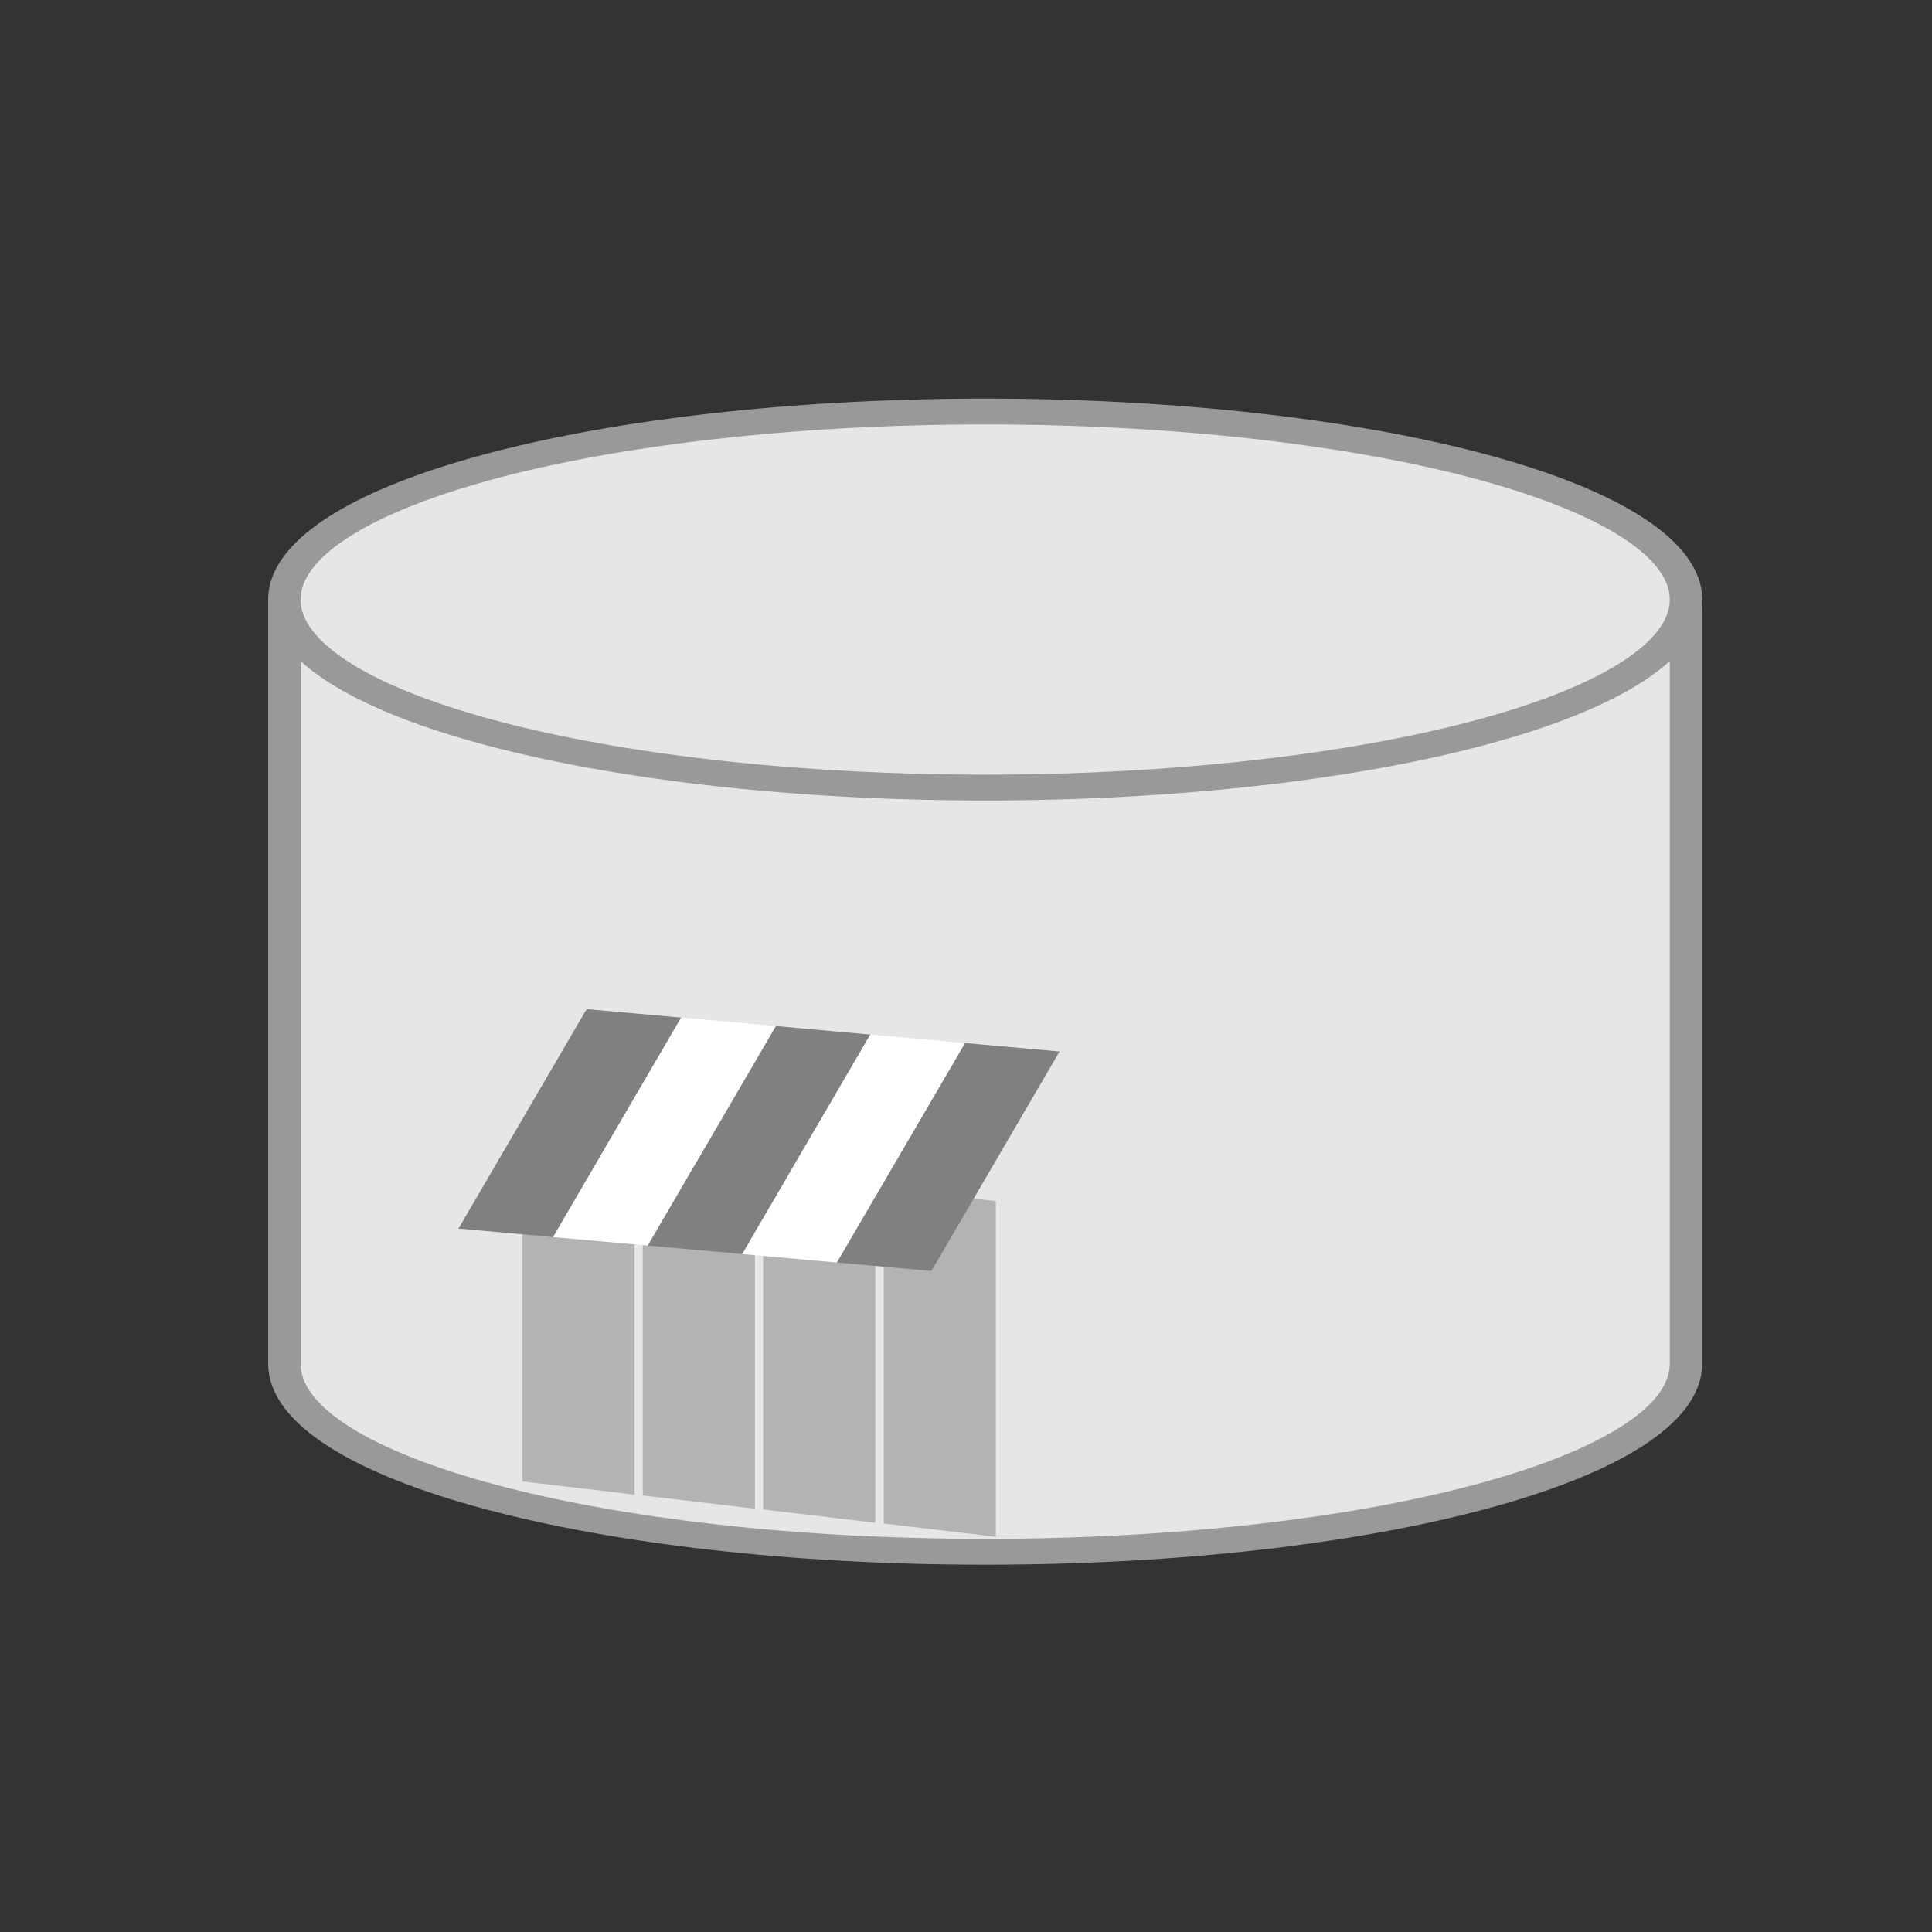 <?xml version="1.0" encoding="UTF-8" standalone="no"?>
<!-- Created with Inkscape (http://www.inkscape.org/) -->

<svg
   xmlns:dc="http://purl.org/dc/elements/1.1/"
   xmlns:cc="http://creativecommons.org/ns#"
   xmlns:rdf="http://www.w3.org/1999/02/22-rdf-syntax-ns#"
   xmlns:svg="http://www.w3.org/2000/svg"
   xmlns="http://www.w3.org/2000/svg"
   xmlns:sodipodi="http://sodipodi.sourceforge.net/DTD/sodipodi-0.dtd"
   xmlns:inkscape="http://www.inkscape.org/namespaces/inkscape"
   width="200"
   height="200"
   viewBox="0 0 52.917 52.917"
   version="1.1"
   id="svg8"
   inkscape:version="0.92.3 (2405546, 2018-03-11)"
   sodipodi:docname="1a_gray.svg">
  <rect x="0" y="0" width="52.917" height="52.917" fill="#333333" stroke="none"/>
  <defs
     id="defs2" />
  <sodipodi:namedview
     id="base"
     pagecolor="#ffffff"
     bordercolor="#666666"
     borderopacity="1.0"
     inkscape:pageopacity="0.0"
     inkscape:pageshadow="2"
     inkscape:zoom="2.8"
     inkscape:cx="105.59627"
     inkscape:cy="139.56278"
     inkscape:document-units="px"
     inkscape:current-layer="layer1"
     showgrid="false"
     units="px"
     inkscape:window-width="1920"
     inkscape:window-height="1001"
     inkscape:window-x="1341"
     inkscape:window-y="572"
     inkscape:window-maximized="1"
     inkscape:snap-smooth-nodes="true" />
  <g
     inkscape:label="Layer 1"
     inkscape:groupmode="layer"
     id="layer1"
     transform="translate(0,-244.083)">
    <g
       id="g841"
       transform="matrix(1.472,0,0,1.172,-1.592,-43.299)">
      <path
         sodipodi:nodetypes="ccscc"
         inkscape:connector-curvature="0"
         id="ellipse829"
         d="m 32.453,259.218 c 0,0 -6e-6,15.433 0,17.859 -6e-6,2.427 -5.838,4.394 -13.04,4.394 -7.202,0 -13.04,-1.967 -13.04,-4.394 6e-6,-2.427 -1e-6,-17.859 -1e-6,-17.859"
         style="opacity:1;fill:#e6e6e6;fill-opacity:1;stroke:#999999;stroke-width:0.604;stroke-linejoin:miter;stroke-miterlimit:4;stroke-dasharray:none;stroke-dashoffset:0;stroke-opacity:1" />
      <path
         inkscape:connector-curvature="0"
         id="path827"
         d="m 32.453,259.218 a 13.04,4.394 0 0 1 -13.04,4.394 13.04,4.394 0 0 1 -13.04,-4.394 13.04,4.394 0 0 1 13.04,-4.394 13.04,4.394 0 0 1 13.04,4.394 z"
         style="opacity:1;fill:#e6e6e6;fill-opacity:1;stroke:#999999;stroke-width:0.604;stroke-linejoin:miter;stroke-miterlimit:4;stroke-dasharray:none;stroke-dashoffset:0;stroke-opacity:1" />
    </g>
    <path
       style="opacity:1;fill:#b3b3b3;fill-opacity:1;stroke:none;stroke-width:0.22;stroke-linejoin:miter;stroke-miterlimit:4;stroke-dasharray:none;stroke-dashoffset:0;stroke-opacity:1"
       d="m 14.306,275.465 3.071,0.362 v 9.193 l -3.071,-0.362 z"
       id="rect859"
       inkscape:connector-curvature="0" />
    <path
       inkscape:connector-curvature="0"
       id="path862"
       d="m 17.605,275.85 3.071,0.362 v 9.193 l -3.071,-0.362 z"
       style="opacity:1;fill:#b3b3b3;fill-opacity:1;stroke:none;stroke-width:0.22;stroke-linejoin:miter;stroke-miterlimit:4;stroke-dasharray:none;stroke-dashoffset:0;stroke-opacity:1" />
    <path
       style="opacity:1;fill:#b3b3b3;fill-opacity:1;stroke:none;stroke-width:0.22;stroke-linejoin:miter;stroke-miterlimit:4;stroke-dasharray:none;stroke-dashoffset:0;stroke-opacity:1"
       d="m 20.904,276.235 3.071,0.362 v 9.193 l -3.071,-0.362 z"
       id="path864"
       inkscape:connector-curvature="0" />
    <path
       inkscape:connector-curvature="0"
       id="path866"
       d="m 24.204,276.619 3.071,0.362 v 9.193 l -3.071,-0.362 z"
       style="opacity:1;fill:#b3b3b3;fill-opacity:1;stroke:none;stroke-width:0.22;stroke-linejoin:miter;stroke-miterlimit:4;stroke-dasharray:none;stroke-dashoffset:0;stroke-opacity:1" />
    <g
       id="g857"
       transform="matrix(0.703,0.063,-0.081,0.546,31.654,122.941)">
      <path
         inkscape:connector-curvature="0"
         id="rect823"
         d="M 9.104,271.443 H 12.789 L 9.115,282.876 H 5.429 Z"
         style="opacity:1;fill:#808080;fill-opacity:1;stroke:none;stroke-width:0.794;stroke-linejoin:miter;stroke-miterlimit:4;stroke-dasharray:none;stroke-dashoffset:0;stroke-opacity:1" />
      <path
         style="opacity:1;fill:#808080;fill-opacity:1;stroke:none;stroke-width:0.794;stroke-linejoin:miter;stroke-miterlimit:4;stroke-dasharray:none;stroke-dashoffset:0;stroke-opacity:1"
         d="m 16.475,271.443 h 3.685 l -3.675,11.434 h -3.685 z"
         id="path844"
         inkscape:connector-curvature="0" />
      <path
         inkscape:connector-curvature="0"
         id="path846"
         d="m 23.845,271.443 h 3.685 L 23.856,282.876 h -3.685 z"
         style="opacity:1;fill:#808080;fill-opacity:1;stroke:none;stroke-width:0.794;stroke-linejoin:miter;stroke-miterlimit:4;stroke-dasharray:none;stroke-dashoffset:0;stroke-opacity:1" />
      <path
         inkscape:connector-curvature="0"
         id="path848"
         d="m 20.16,271.443 h 3.685 l -3.675,11.434 h -3.685 z"
         style="opacity:1;fill:#ffffff;fill-opacity:1;stroke:none;stroke-width:0.794;stroke-linejoin:miter;stroke-miterlimit:4;stroke-dasharray:none;stroke-dashoffset:0;stroke-opacity:1" />
      <path
         style="opacity:1;fill:#ffffff;fill-opacity:1;stroke:none;stroke-width:0.794;stroke-linejoin:miter;stroke-miterlimit:4;stroke-dasharray:none;stroke-dashoffset:0;stroke-opacity:1"
         d="m 12.789,271.443 h 3.685 l -3.675,11.434 H 9.115 Z"
         id="path850"
         inkscape:connector-curvature="0" />
    </g>
  </g>
</svg>
